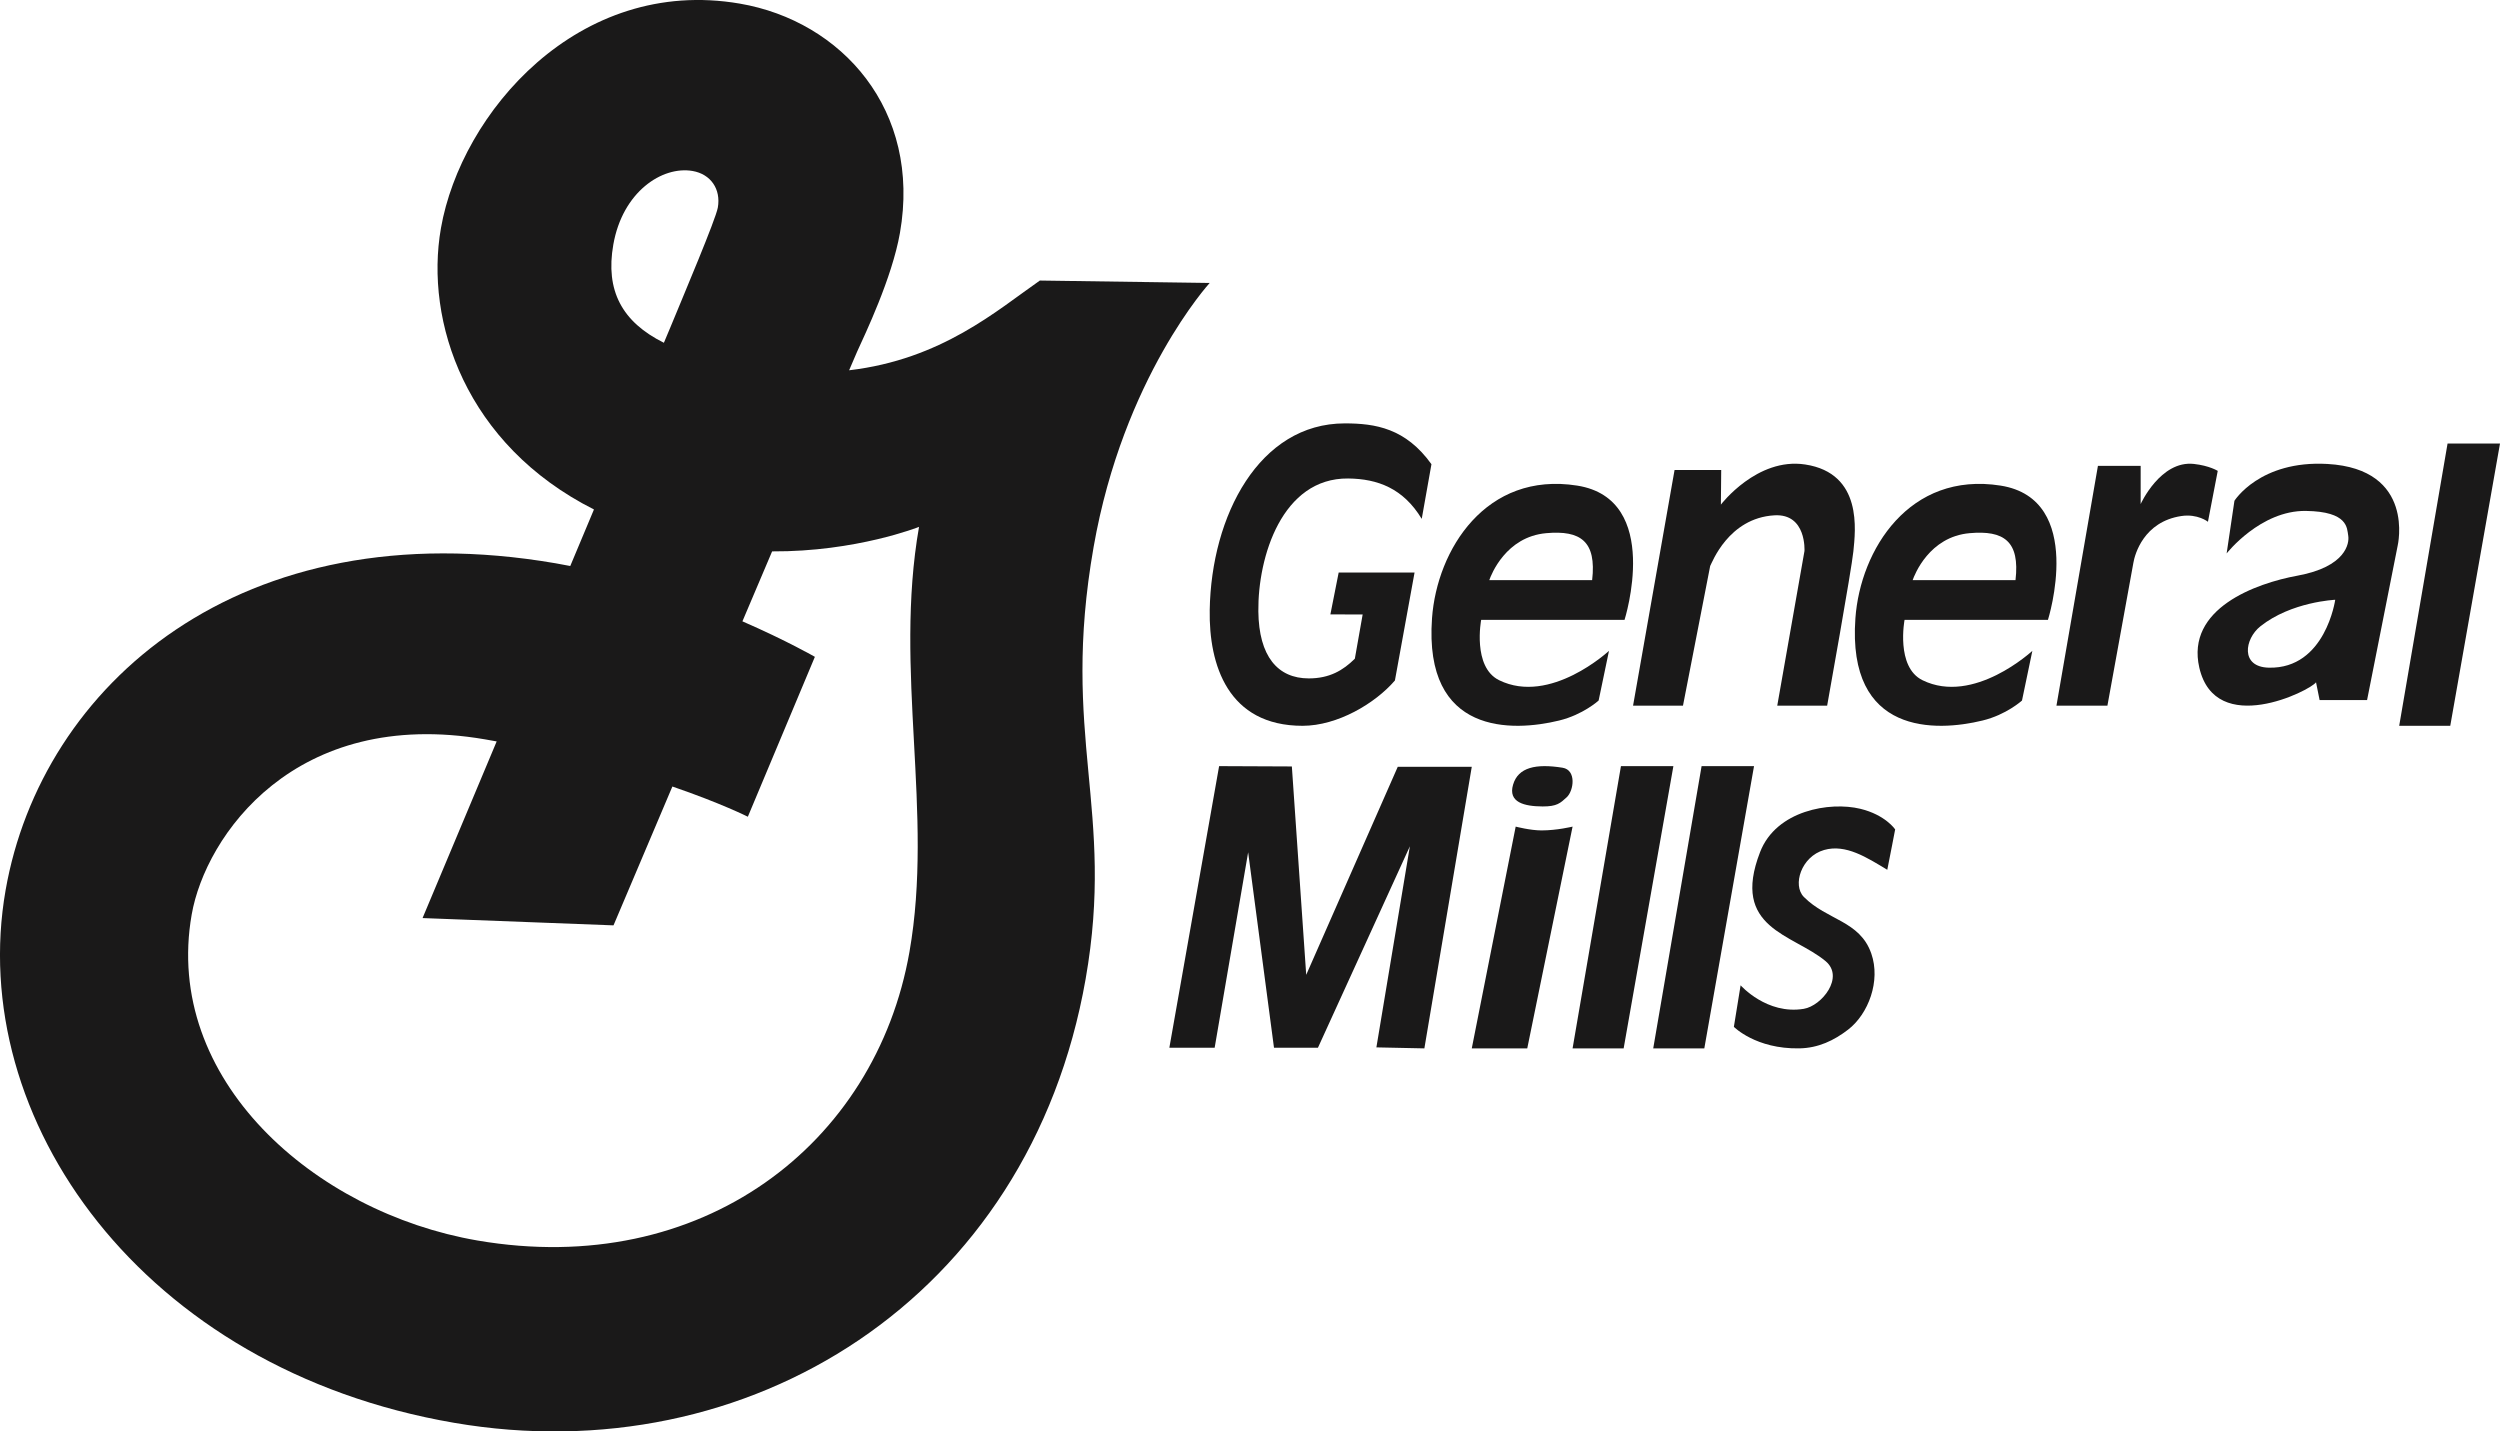 <?xml version="1.0" encoding="UTF-8"?>
<svg width="124px" height="71px" viewBox="0 0 124 71" version="1.1" xmlns="http://www.w3.org/2000/svg" xmlns:xlink="http://www.w3.org/1999/xlink">
    <!-- Generator: Sketch 47.1 (45422) - http://www.bohemiancoding.com/sketch -->
    <title>General_Mills</title>
    <desc>Created with Sketch.</desc>
    <defs></defs>
    <g id="HiFi" stroke="none" stroke-width="1" fill="none" fill-rule="evenodd">
        <g id="Homepage---Desktop" transform="translate(-330, -781)" fill="#1A1919">
            <g id="Brands-we-ship" transform="translate(0, 446)">
                <g id="Logos-row-2" transform="translate(97, 335)">
                    <g id="Stacked-Group">
                        <g id="General_Mills" transform="translate(233, 0)">
                            <path d="M76.515,40 C75.614,39.996 74.788,39.801 75.049,38.918 C75.302,38.058 76.183,37.868 77.502,38.079 C78.203,38.192 78.058,39.22 77.712,39.541 C77.391,39.837 77.222,40.003 76.515,40" id="Fill-2"></path>
                            <path d="M89.248,51.999 C87.086,52.039 86,50.931 86,50.931 L86.334,48.871 C86.334,48.871 87.63,50.344 89.467,50.038 C90.359,49.89 91.498,48.467 90.549,47.673 C88.932,46.323 85.829,46.064 87.3,42.264 C88.101,40.19 90.764,39.751 92.271,40.116 C93.517,40.417 94,41.138 94,41.138 C94,41.138 93.724,42.579 93.609,43.142 C92.604,42.537 91.55,41.85 90.476,42.159 C89.34,42.485 88.894,43.903 89.471,44.488 C90.612,45.644 92.247,45.661 92.816,47.295 C93.291,48.656 92.671,50.295 91.668,51.068 C90.961,51.612 90.186,51.982 89.248,51.999" id="Fill-3"></path>
                            <polyline id="Fill-4" points="78 52 80.533 52 83 38 80.399 38 78 52"></polyline>
                            <path d="M73,52 L75.752,52 L78,41 C78,41 77.227,41.189 76.46,41.189 C75.903,41.189 75.178,41 75.178,41 L73,52" id="Fill-5"></path>
                            <polyline id="Fill-6" points="82 52 84.534 52 87 38 84.399 38 82 52"></polyline>
                            <polyline id="Fill-7" points="58 51.967 60.468 38 64.076 38.016 64.788 48.352 69.329 38.033 73 38.033 70.649 52 68.269 51.95 69.93 41.976 65.37 51.967 63.19 51.967 61.908 42.273 60.247 51.967 58 51.967"></polyline>
                            <polyline id="Fill-8" points="119 36 121.533 36 124 22 121.399 22 119 36"></polyline>
                            <path d="M88.01,25.56 C85.722,25.693 84.905,27.943 84.825,28.072 L83.476,35 L81,35 L83.058,23.313 L85.372,23.313 L85.356,25.029 C85.356,25.029 87.146,22.675 89.534,23.038 C92.411,23.475 92.025,26.34 91.928,27.343 C91.846,28.2 90.627,35 90.627,35 L88.152,35 L89.502,27.328 C89.502,27.328 89.614,25.466 88.01,25.56" id="Fill-9"></path>
                            <path d="M94.466,30.745 L101.578,30.745 C101.578,30.745 103.474,24.759 99.23,24.086 C94.704,23.37 92.273,27.263 92.028,30.665 C91.61,36.475 96.026,36.3 98.33,35.739 C99.52,35.451 100.291,34.746 100.291,34.746 L100.805,32.281 C100.805,32.281 97.896,34.987 95.355,33.738 C94.021,33.082 94.466,30.745 94.466,30.745 Z M94.867,28.776 C94.96,28.511 95.688,26.621 97.695,26.445 C99.391,26.295 100.195,26.839 99.969,28.776 L94.867,28.776 L94.867,28.776 Z" id="Fill-10"></path>
                            <path d="M73.466,30.745 L80.577,30.745 C80.577,30.745 82.475,24.759 78.23,24.086 C73.703,23.37 71.273,27.263 71.028,30.665 C70.61,36.475 75.026,36.3 77.33,35.739 C78.52,35.451 79.292,34.746 79.292,34.746 L79.806,32.281 C79.806,32.281 76.896,34.987 74.356,33.738 C73.021,33.082 73.466,30.745 73.466,30.745 Z M73.868,28.776 C73.96,28.511 74.688,26.621 76.695,26.445 C78.391,26.295 79.195,26.839 78.97,28.776 L73.868,28.776 L73.868,28.776 Z" id="Fill-11"></path>
                            <path d="M108.189,25.596 C106.326,25.88 105.886,27.497 105.816,27.914 L104.528,35 L102,35 L104.057,23.108 L106.177,23.108 L106.177,25.001 C106.177,25.001 107.157,22.829 108.815,23.011 C109.592,23.097 110,23.356 110,23.356 L109.514,25.88 C109.514,25.88 109.005,25.472 108.189,25.596" id="Fill-12"></path>
                            <path d="M115.827,29.749 C115.827,29.749 115.343,33.18 112.537,33.117 C111.106,33.085 111.332,31.689 112.114,31.066 C113.65,29.843 115.827,29.749 115.827,29.749 Z M114.875,33.841 L115.052,34.722 L117.407,34.722 L118.923,27.073 C118.923,27.073 119.826,23.26 115.44,23.012 C112.085,22.824 110.828,24.839 110.828,24.839 L110.441,27.451 C110.441,27.451 112.117,25.308 114.375,25.342 C116.472,25.373 116.407,26.192 116.472,26.57 C116.536,26.948 116.356,28.114 113.956,28.553 C111.892,28.931 108.409,30.181 109.086,33.117 C109.892,36.611 114.601,34.25 114.875,33.841 L114.875,33.841 Z" id="Fill-13"></path>
                            <path d="M54.244,27.126 C55.719,18.722 60,14.035 60,14.035 L51.577,13.915 C49.442,15.401 46.7,17.828 42.116,18.366 C42.337,17.848 42.477,17.524 42.513,17.443 C42.895,16.6 44.244,13.797 44.637,11.554 C45.708,5.454 41.746,1.046 36.694,0.179 C28.678,-1.196 22.873,5.603 21.871,11.314 C21.057,15.952 23.096,22.059 29.46,25.27 L28.285,28.074 C28.042,28.026 27.798,27.98 27.553,27.938 C11.915,25.256 2.059,34.008 0.279,44.145 C-1.71,55.479 7.045,67.917 22.532,70.573 C37.081,73.069 51.054,64.469 53.847,48.56 C55.327,40.127 52.585,36.575 54.244,27.126 Z M30.42,12.134 C30.882,9.503 32.852,8.223 34.349,8.48 C35.257,8.636 35.764,9.385 35.604,10.296 C35.502,10.88 33.906,14.642 33.255,16.225 L32.929,17.002 C30.851,15.968 30.02,14.414 30.42,12.134 Z M45.109,47.215 C43.429,56.784 34.784,63.434 23.683,61.529 C15.577,60.138 8.075,53.523 9.508,45.359 C10.19,41.471 14.62,35.053 24.057,36.672 C24.252,36.706 24.443,36.74 24.635,36.775 L20.959,45.536 L30.43,45.898 C30.43,45.898 31.667,42.978 33.35,39.011 C35.782,39.847 37.093,40.51 37.093,40.51 L40.418,32.579 C40.418,32.579 39.026,31.778 36.824,30.818 C37.323,29.643 37.817,28.477 38.297,27.349 C42.473,27.372 45.584,26.133 45.584,26.133 C44.33,33.28 46.322,40.307 45.109,47.215 L45.109,47.215 Z" id="Fill-14"></path>
                            <path d="M69.188,33.751 C68.208,34.894 66.336,36 64.607,36 C60.904,36 59.956,32.974 60.002,30.259 C60.078,25.575 62.457,21 66.702,21 C68.221,21 69.721,21.241 71,23.025 L70.518,25.736 C69.602,24.223 68.337,23.749 66.869,23.733 C63.592,23.701 62.384,27.617 62.414,30.322 C62.438,32.557 63.377,33.649 64.914,33.649 C65.944,33.649 66.614,33.253 67.2,32.672 L67.588,30.477 L65.987,30.475 L66.398,28.399 L70.162,28.399 L69.188,33.751" id="Fill-15"></path>
                        </g>
                    </g>
                </g>
            </g>
        </g>
    </g>
</svg>
